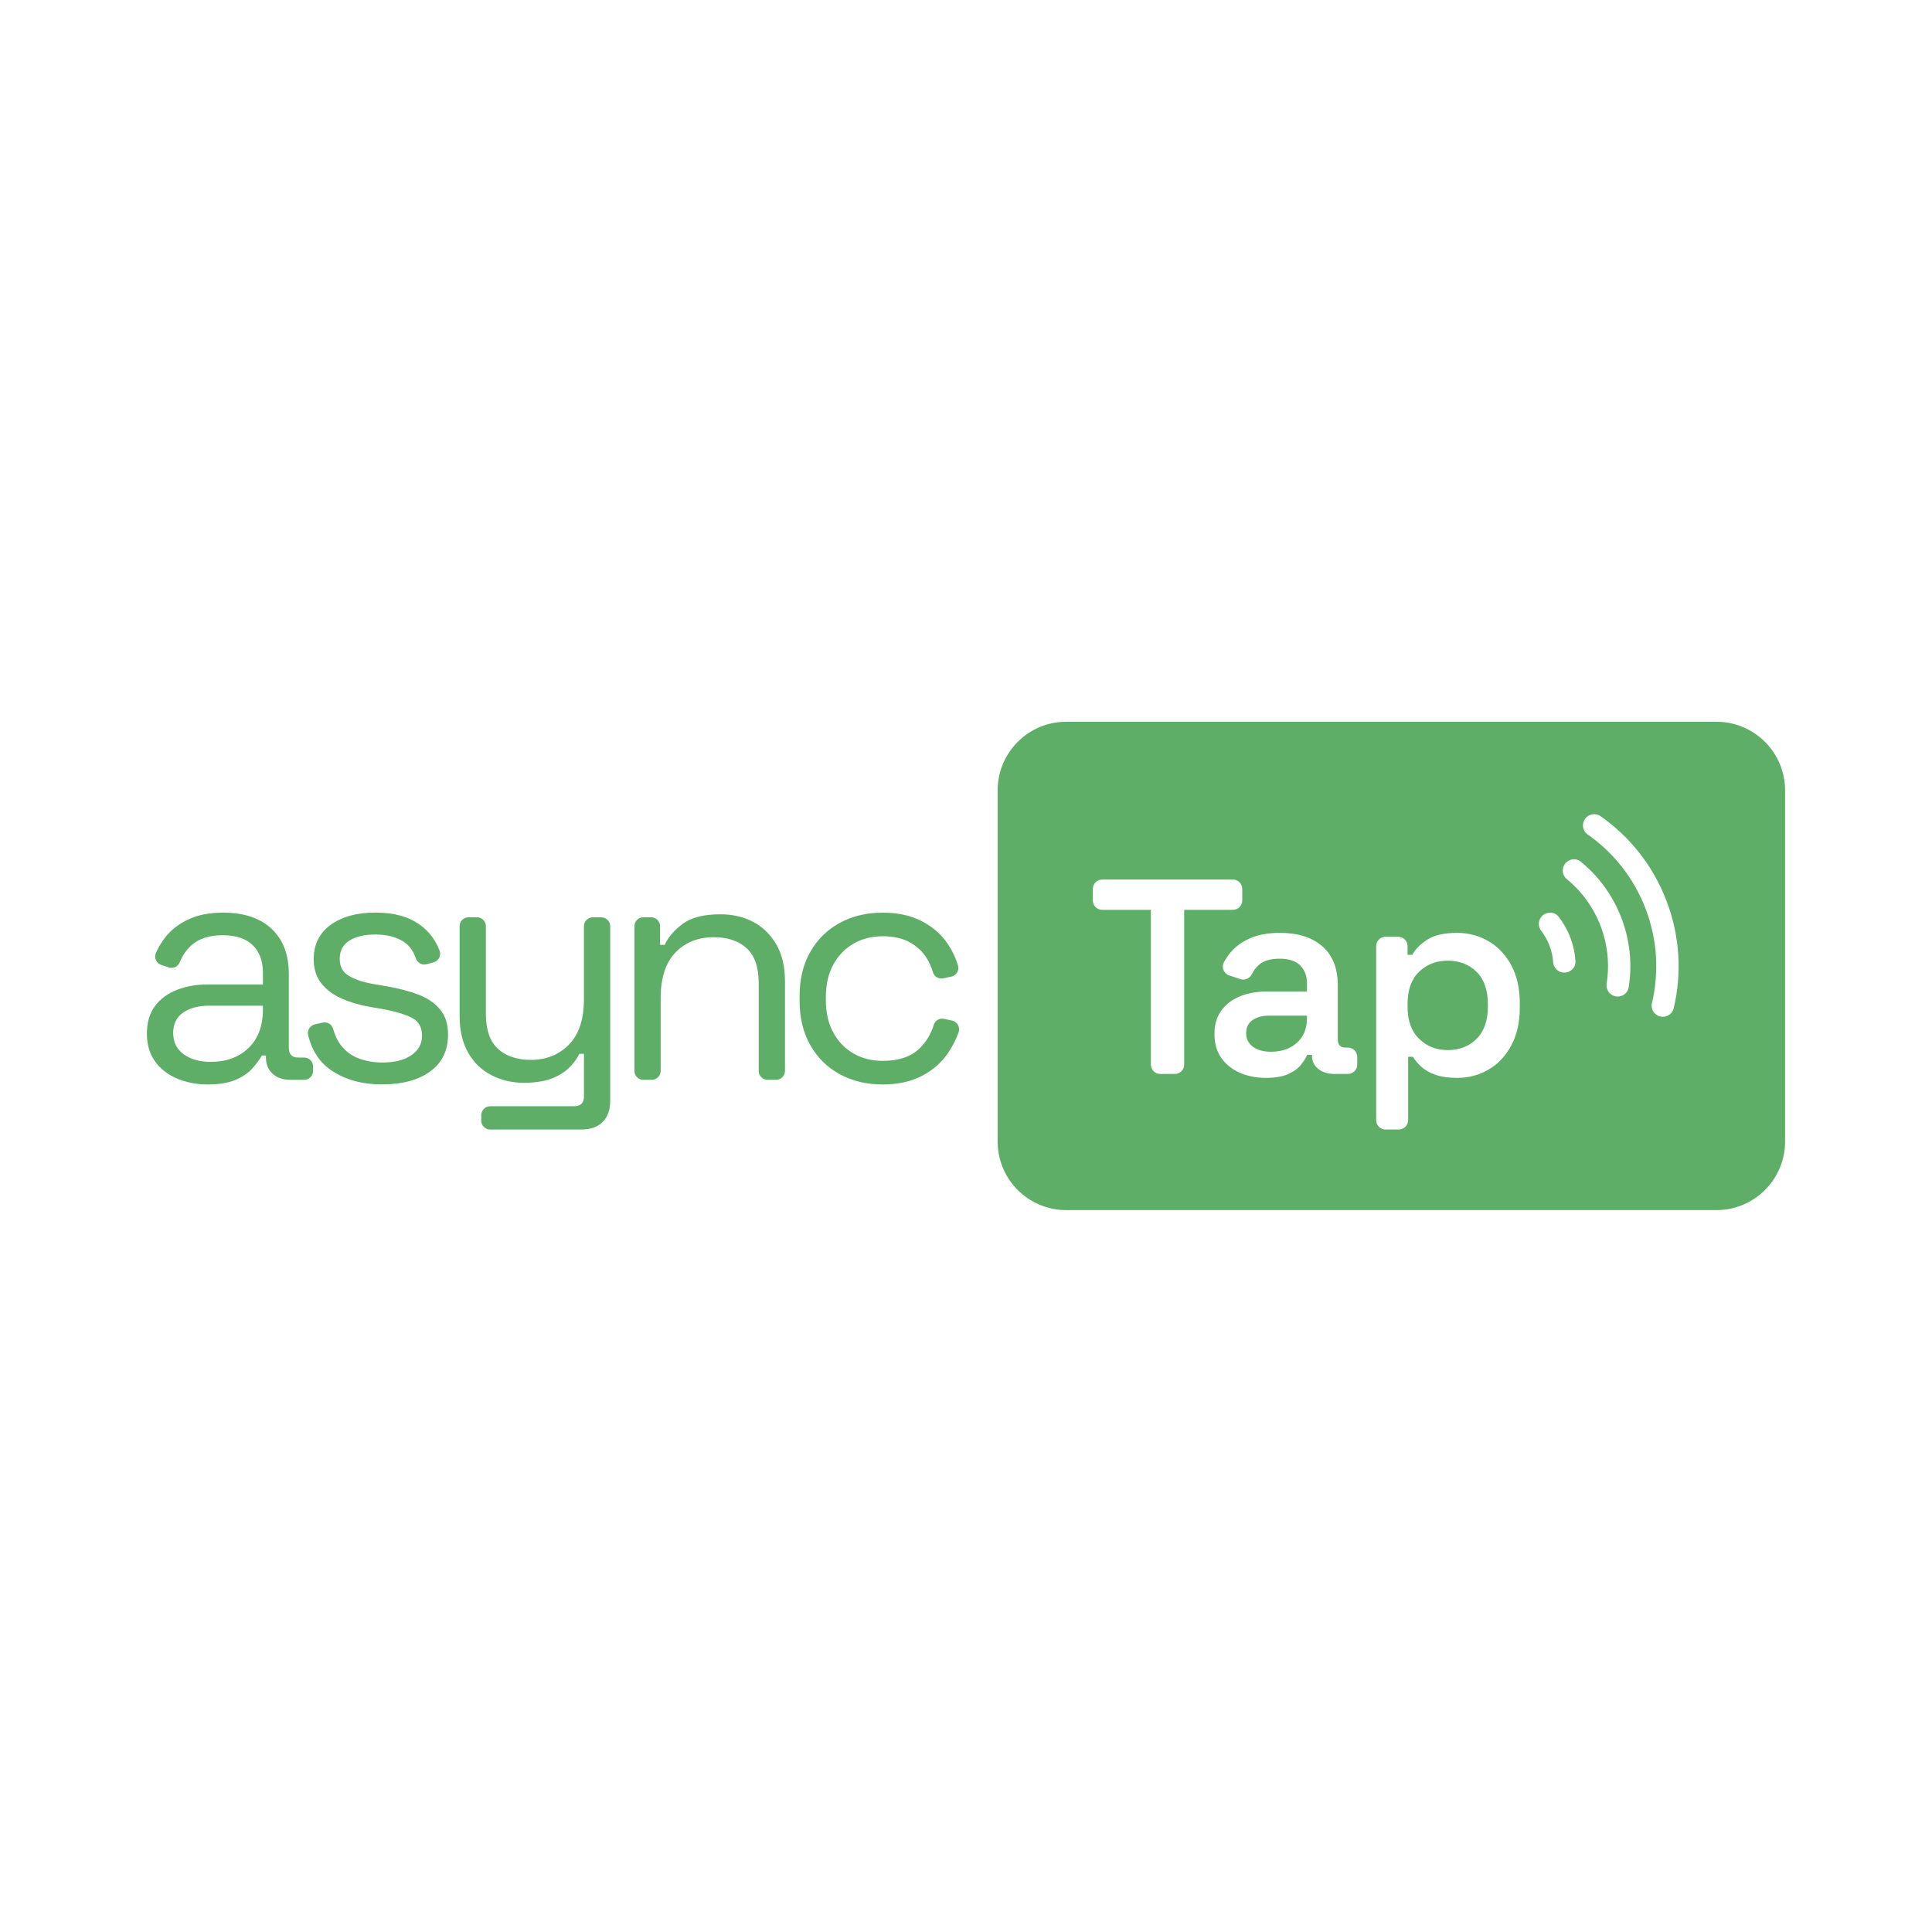 <svg id="Layer_1" xmlns="http://www.w3.org/2000/svg" viewBox="0 0 566.93 283.46" height="100px" width="100px" transform="rotate(0) scale(1, 1)">
  <defs>
    <style>.cls-1 { fill: #5eae67; }</style>
  </defs>
  <g>
    <path class="cls-1" d="M89.27,168.59h-1.79c-1.82,0-2.73-.97-2.73-2.93v-21.55c0-5.72-1.69-10.16-5.07-13.31-3.38-3.15-8.13-4.73-14.23-4.73-3.97,0-7.37.67-10.19,2-2.83,1.33-5.09,3.09-6.78,5.27-1.1,1.41-2.01,2.93-2.72,4.56-.63,1.41.11,3.06,1.58,3.53l2.18.71c1.29.42,2.69-.22,3.2-1.48.84-2.07,2.06-3.8,3.66-5.18,2.14-1.85,5.13-2.78,8.97-2.78s6.84.98,8.82,2.93,2.98,4.61,2.98,8v3.51h-16.09c-3.38,0-6.44.53-9.17,1.6-2.73,1.08-4.88,2.67-6.44,4.78s-2.34,4.8-2.34,8.05.78,5.88,2.34,8.09c1.56,2.21,3.71,3.9,6.44,5.07,2.73,1.17,5.75,1.76,9.07,1.76s6.01-.44,8.09-1.32c2.08-.87,3.72-1.98,4.93-3.31,1.2-1.34,2.16-2.62,2.87-3.85h1.18v.48c0,2.02.64,3.63,1.95,4.83,1.3,1.2,3.02,1.8,5.16,1.8h4.13c1.44,0,2.6-1.16,2.6-2.6v-1.33c0-1.43-1.16-2.6-2.6-2.6ZM77.15,154.45c0,4.88-1.42,8.66-4.25,11.36-2.82,2.7-6.51,4.05-11.06,4.05-3.26,0-5.9-.75-7.95-2.24-2.05-1.5-3.07-3.58-3.07-6.25s.99-4.66,2.97-6c1.98-1.33,4.5-1.99,7.56-1.99h15.8v1.07Z"/>
    <path class="cls-1" d="M112.25,176.49c-5.92,0-10.91-1.36-14.97-4.1-3.43-2.3-5.71-5.74-6.85-10.31-.36-1.43.51-2.89,1.94-3.22l2.3-.52c1.35-.31,2.71.51,3.08,1.84.56,2,1.36,3.65,2.4,4.94,1.43,1.79,3.2,3.06,5.31,3.8,2.11.75,4.37,1.13,6.78,1.13,3.57,0,6.4-.71,8.48-2.15,2.08-1.43,3.12-3.35,3.12-5.75s-.99-4.21-2.97-5.22c-1.98-1-4.7-1.83-8.14-2.49l-4-.68c-3.06-.52-5.85-1.33-8.38-2.44-2.54-1.1-4.55-2.6-6.05-4.49-1.5-1.88-2.24-4.26-2.24-7.12,0-4.29,1.66-7.64,4.97-10.05,3.32-2.41,7.7-3.61,13.17-3.61s9.77,1.22,13.12,3.66c2.62,1.91,4.51,4.42,5.68,7.53.54,1.44-.31,3.04-1.8,3.43l-2.08.54c-1.34.34-2.67-.44-3.11-1.75-.74-2.2-1.94-3.82-3.6-4.88-2.21-1.39-4.94-2.09-8.19-2.09s-5.82.6-7.7,1.8c-1.89,1.2-2.83,2.97-2.83,5.31s.89,3.95,2.68,5.02c1.79,1.07,4.18,1.87,7.17,2.39l4,.68c3.38.59,6.42,1.38,9.12,2.39,2.7,1.01,4.84,2.45,6.43,4.34,1.59,1.88,2.39,4.36,2.39,7.41,0,4.68-1.74,8.29-5.22,10.83-3.48,2.53-8.14,3.8-13.99,3.8h0Z"/>
    <path class="cls-1" d="M141.22,187.11v-1.62c0-1.44,1.17-2.61,2.61-2.61h24.7c1.88,0,2.83-.98,2.83-2.92v-12.45h-1.36c-.65,1.37-1.64,2.72-2.98,4.05-1.33,1.33-3.07,2.41-5.22,3.22-2.14.81-4.85,1.22-8.1,1.22-3.45,0-6.62-.75-9.51-2.24-2.9-1.5-5.17-3.7-6.83-6.63-1.66-2.93-2.49-6.5-2.49-10.73v-26.36c0-1.44,1.17-2.6,2.61-2.6h2.49c1.44,0,2.61,1.17,2.61,2.6v25.77c0,4.68,1.19,8.09,3.56,10.24,2.37,2.15,5.57,3.22,9.6,3.22,4.55,0,8.29-1.49,11.22-4.48,2.93-2.99,4.39-7.44,4.39-13.36v-21.38c0-1.44,1.17-2.6,2.61-2.6h2.49c1.44,0,2.61,1.17,2.61,2.6v51.29c0,2.6-.73,4.65-2.19,6.14-1.46,1.5-3.59,2.24-6.39,2.24h-26.65c-1.44,0-2.61-1.17-2.61-2.61h0Z"/>
    <path class="cls-1" d="M186.17,172.52v-42.48c0-1.44,1.17-2.6,2.61-2.6h2.3c1.44,0,2.61,1.17,2.61,2.6v5.49h1.36c1.04-2.28,2.81-4.34,5.31-6.19,2.5-1.86,6.19-2.78,11.07-2.78,3.57,0,6.78.75,9.61,2.24,2.83,1.5,5.09,3.71,6.78,6.63,1.69,2.93,2.53,6.53,2.53,10.83v26.26c0,1.44-1.17,2.61-2.61,2.61h-2.49c-1.44,0-2.61-1.17-2.61-2.61v-25.68c0-4.74-1.19-8.19-3.56-10.34-2.37-2.15-5.58-3.22-9.61-3.22-4.62,0-8.37,1.5-11.26,4.49-2.89,2.99-4.34,7.44-4.34,13.36v21.38c0,1.44-1.17,2.61-2.61,2.61h-2.49c-1.44,0-2.61-1.17-2.61-2.61h0Z"/>
    <path class="cls-1" d="M258.92,176.49c-4.62,0-8.76-.99-12.44-2.97-3.67-1.98-6.57-4.83-8.68-8.53-2.12-3.71-3.17-8.1-3.17-13.17v-1.07c0-5.14,1.05-9.54,3.17-13.21,2.11-3.67,5-6.5,8.68-8.49,3.67-1.98,7.82-2.97,12.44-2.97s8.44.85,11.65,2.54c3.22,1.69,5.76,3.93,7.61,6.73,1.31,1.97,2.28,4.04,2.93,6.2.44,1.47-.47,3-1.97,3.31l-2.37.49c-1.33.28-2.65-.52-3.03-1.83-.41-1.44-1.01-2.8-1.8-4.08-1.2-1.95-2.87-3.51-5.02-4.68-2.14-1.17-4.78-1.76-7.9-1.76s-6.03.72-8.53,2.15c-2.5,1.43-4.49,3.48-5.95,6.14-1.46,2.67-2.2,5.85-2.2,9.56v.88c0,3.71.73,6.89,2.2,9.56,1.46,2.67,3.44,4.72,5.95,6.14,2.5,1.43,5.35,2.14,8.53,2.14,4.75,0,8.37-1.24,10.87-3.71,1.95-1.93,3.32-4.22,4.11-6.86.38-1.29,1.72-2.05,3.03-1.76l2.36.51c1.54.33,2.43,1.95,1.91,3.43-.75,2.09-1.77,4.11-3.08,6.05-1.89,2.79-4.44,5.04-7.66,6.73-3.22,1.69-7.1,2.54-11.65,2.54h0Z"/>
  </g>
  <path class="cls-1" d="M372.43,156.3c-2.01,0-3.64.43-4.89,1.3-1.25.87-1.87,2.15-1.87,3.83s.65,2.95,1.95,3.96c1.31,1,3.1,1.5,5.38,1.5,3.1,0,5.63-.88,7.58-2.64,1.96-1.77,2.94-4.15,2.94-7.14v-.81h-11.09ZM433.26,143.42c-2.23-2.17-5.03-3.26-8.4-3.26s-6.18,1.09-8.43,3.26c-2.26,2.17-3.39,5.33-3.39,9.46v.81c0,4.08,1.13,7.21,3.39,9.41,2.25,2.2,5.06,3.31,8.43,3.31s6.24-1.11,8.44-3.31c2.2-2.2,3.3-5.33,3.3-9.41v-.81c0-4.13-1.12-7.29-3.34-9.46ZM433.26,143.42c-2.23-2.17-5.03-3.26-8.4-3.26s-6.18,1.09-8.43,3.26c-2.26,2.17-3.39,5.33-3.39,9.46v.81c0,4.08,1.13,7.21,3.39,9.41,2.25,2.2,5.06,3.31,8.43,3.31s6.24-1.11,8.44-3.31c2.2-2.2,3.3-5.33,3.3-9.41v-.81c0-4.13-1.12-7.29-3.34-9.46ZM372.43,156.3c-2.01,0-3.64.43-4.89,1.3-1.25.87-1.87,2.15-1.87,3.83s.65,2.95,1.95,3.96c1.31,1,3.1,1.5,5.38,1.5,3.1,0,5.63-.88,7.58-2.64,1.96-1.77,2.94-4.15,2.94-7.14v-.81h-11.09ZM372.43,156.3c-2.01,0-3.64.43-4.89,1.3-1.25.87-1.87,2.15-1.87,3.83s.65,2.95,1.95,3.96c1.31,1,3.1,1.5,5.38,1.5,3.1,0,5.63-.88,7.58-2.64,1.96-1.77,2.94-4.15,2.94-7.14v-.81h-11.09ZM433.26,143.42c-2.23-2.17-5.03-3.26-8.4-3.26s-6.18,1.09-8.43,3.26c-2.26,2.17-3.39,5.33-3.39,9.46v.81c0,4.08,1.13,7.21,3.39,9.41,2.25,2.2,5.06,3.31,8.43,3.31s6.24-1.11,8.44-3.31c2.2-2.2,3.3-5.33,3.3-9.41v-.81c0-4.13-1.12-7.29-3.34-9.46ZM433.26,143.42c-2.23-2.17-5.03-3.26-8.4-3.26s-6.18,1.09-8.43,3.26c-2.26,2.17-3.39,5.33-3.39,9.46v.81c0,4.08,1.13,7.21,3.39,9.41,2.25,2.2,5.06,3.31,8.43,3.31s6.24-1.11,8.44-3.31c2.2-2.2,3.3-5.33,3.3-9.41v-.81c0-4.13-1.12-7.29-3.34-9.46ZM372.43,156.3c-2.01,0-3.64.43-4.89,1.3-1.25.87-1.87,2.15-1.87,3.83s.65,2.95,1.95,3.96c1.31,1,3.1,1.5,5.38,1.5,3.1,0,5.63-.88,7.58-2.64,1.96-1.77,2.94-4.15,2.94-7.14v-.81h-11.09ZM503.69,70.06h-190.82c-11.11,0-20.12,9.02-20.12,20.13v103.04c0,11.11,9.01,20.13,20.12,20.13h190.82c11.11,0,20.13-9.02,20.13-20.13v-103.04c0-11.11-9.02-20.13-20.13-20.13ZM347.49,170.66c0,1.52-1.23,2.75-2.75,2.75h-4.28c-1.52,0-2.75-1.23-2.75-2.75v-45.41h-14.28c-1.52,0-2.75-1.24-2.75-2.75v-3.39c0-1.52,1.23-2.75,2.75-2.75h38.34c1.52,0,2.76,1.23,2.76,2.75v3.39c0,1.51-1.24,2.75-2.76,2.75h-14.28v45.41ZM398.27,170.66c0,1.52-1.23,2.75-2.75,2.75h-3.85c-1.96,0-3.56-.48-4.81-1.46s-1.88-2.31-1.88-4v-.16h-1.38c-.33.76-.9,1.69-1.71,2.77-.82,1.09-2.06,2.03-3.71,2.81-1.66.79-3.9,1.19-6.73,1.19s-5.38-.51-7.66-1.51c-2.28-1.01-4.09-2.46-5.42-4.36-1.33-1.9-1.99-4.24-1.99-7.01s.66-5,1.99-6.85c1.33-1.84,3.17-3.25,5.5-4.2,2.34-.95,5-1.42,7.99-1.42h11.66v-2.45c0-2.12-.66-3.84-1.96-5.17-1.3-1.33-3.34-2-6.11-2s-4.77.64-6.16,1.92c-.8.73-1.44,1.59-1.92,2.58-.63,1.27-2.04,1.94-3.38,1.5l-3.26-1.08c-1.59-.52-2.38-2.36-1.6-3.84.54-1.01,1.18-1.97,1.93-2.87,1.44-1.74,3.36-3.14,5.75-4.2,2.39-1.06,5.32-1.59,8.8-1.59,5.27,0,9.41,1.32,12.43,3.95,3.01,2.64,4.52,6.46,4.52,11.45v15.82c0,1.63.76,2.44,2.28,2.44h.68c1.52,0,2.75,1.23,2.75,2.75v2.24ZM445.97,153.93c0,4.35-.84,8.07-2.53,11.17-1.68,3.1-3.91,5.45-6.68,7.05-2.77,1.6-5.81,2.41-9.13,2.41-2.55,0-4.68-.3-6.4-.9-1.71-.6-3.09-1.39-4.15-2.36-1.06-.98-1.89-1.96-2.49-2.94h-1.38v18.6c0,1.52-1.24,2.76-2.76,2.76h-3.87c-1.52,0-2.75-1.24-2.75-2.76v-51.06c0-1.52,1.23-2.75,2.75-2.75h3.71c1.52,0,2.75,1.23,2.75,2.75v2.55h1.39c.92-1.68,2.4-3.18,4.44-4.48,2.04-1.31,4.96-1.96,8.76-1.96,3.26,0,6.29.8,9.09,2.4,2.8,1.61,5.04,3.96,6.72,7.05,1.69,3.1,2.53,6.82,2.53,11.17v1.3ZM459.04,143.67c-.45,0-.91-.09-1.35-.29-1.11-.49-1.84-1.54-1.93-2.75-.11-1.64-.46-3.28-1.07-4.89-.62-1.61-1.45-3.07-2.46-4.37-.45-.58-.67-1.28-.67-1.99,0-.45.09-.91.28-1.34,1-2.21,4.03-2.68,5.52-.77,1.42,1.82,2.59,3.87,3.45,6.13.86,2.26,1.35,4.58,1.5,6.88.13,1.93-1.49,3.39-3.27,3.39ZM477.93,147.98c-.26,1.63-1.69,2.71-3.23,2.71-.45,0-.91-.09-1.35-.29-1.33-.6-2.11-2.01-1.89-3.45.87-5.53.35-11.34-1.77-16.93-2.13-5.58-5.61-10.26-9.94-13.81-.76-.63-1.17-1.55-1.17-2.49,0-.45.09-.91.29-1.34.87-1.96,3.37-2.6,5.03-1.24,5.19,4.24,9.36,9.85,11.91,16.55,2.56,6.7,3.17,13.66,2.12,20.29ZM491.14,154.11c-.36,1.53-1.73,2.52-3.2,2.52-.44,0-.9-.09-1.34-.29-1.41-.63-2.22-2.16-1.86-3.66,2.11-8.91,1.67-18.51-1.83-27.69-3.5-9.19-9.56-16.65-17.06-21.89-.87-.61-1.34-1.6-1.34-2.61,0-.46.1-.93.3-1.37.84-1.87,3.19-2.53,4.87-1.35,8.51,5.97,15.38,14.45,19.36,24.88,3.97,10.44,4.49,21.34,2.1,31.46ZM424.86,140.16c-3.37,0-6.18,1.09-8.43,3.26-2.26,2.17-3.39,5.33-3.39,9.46v.81c0,4.08,1.13,7.21,3.39,9.41,2.25,2.2,5.06,3.31,8.43,3.31s6.24-1.11,8.44-3.31c2.2-2.2,3.3-5.33,3.3-9.41v-.81c0-4.13-1.12-7.29-3.34-9.46-2.23-2.17-5.03-3.26-8.4-3.26ZM367.54,157.6c-1.25.87-1.87,2.15-1.87,3.83s.65,2.95,1.95,3.96c1.31,1,3.1,1.5,5.38,1.5,3.1,0,5.63-.88,7.58-2.64,1.96-1.77,2.94-4.15,2.94-7.14v-.81h-11.09c-2.01,0-3.64.43-4.89,1.3ZM372.43,156.3c-2.01,0-3.64.43-4.89,1.3-1.25.87-1.87,2.15-1.87,3.83s.65,2.95,1.95,3.96c1.31,1,3.1,1.5,5.38,1.5,3.1,0,5.63-.88,7.58-2.64,1.96-1.77,2.94-4.15,2.94-7.14v-.81h-11.09ZM433.26,143.42c-2.23-2.17-5.03-3.26-8.4-3.26s-6.18,1.09-8.43,3.26c-2.26,2.17-3.39,5.33-3.39,9.46v.81c0,4.08,1.13,7.21,3.39,9.41,2.25,2.2,5.06,3.31,8.43,3.31s6.24-1.11,8.44-3.31c2.2-2.2,3.3-5.33,3.3-9.41v-.81c0-4.13-1.12-7.29-3.34-9.46ZM433.26,143.42c-2.23-2.17-5.03-3.26-8.4-3.26s-6.18,1.09-8.43,3.26c-2.26,2.17-3.39,5.33-3.39,9.46v.81c0,4.08,1.13,7.21,3.39,9.41,2.25,2.2,5.06,3.31,8.43,3.31s6.24-1.11,8.44-3.31c2.2-2.2,3.3-5.33,3.3-9.41v-.81c0-4.13-1.12-7.29-3.34-9.46ZM372.43,156.3c-2.01,0-3.64.43-4.89,1.3-1.25.87-1.87,2.15-1.87,3.83s.65,2.95,1.95,3.96c1.31,1,3.1,1.5,5.38,1.5,3.1,0,5.63-.88,7.58-2.64,1.96-1.77,2.94-4.15,2.94-7.14v-.81h-11.09ZM372.43,156.3c-2.01,0-3.64.43-4.89,1.3-1.25.87-1.87,2.15-1.87,3.83s.65,2.95,1.95,3.96c1.31,1,3.1,1.5,5.38,1.5,3.1,0,5.63-.88,7.58-2.64,1.96-1.77,2.94-4.15,2.94-7.14v-.81h-11.09ZM372.43,156.3c-2.01,0-3.64.43-4.89,1.3-1.25.87-1.87,2.15-1.87,3.83s.65,2.95,1.95,3.96c1.31,1,3.1,1.5,5.38,1.5,3.1,0,5.63-.88,7.58-2.64,1.96-1.77,2.94-4.15,2.94-7.14v-.81h-11.09Z"/>
</svg>